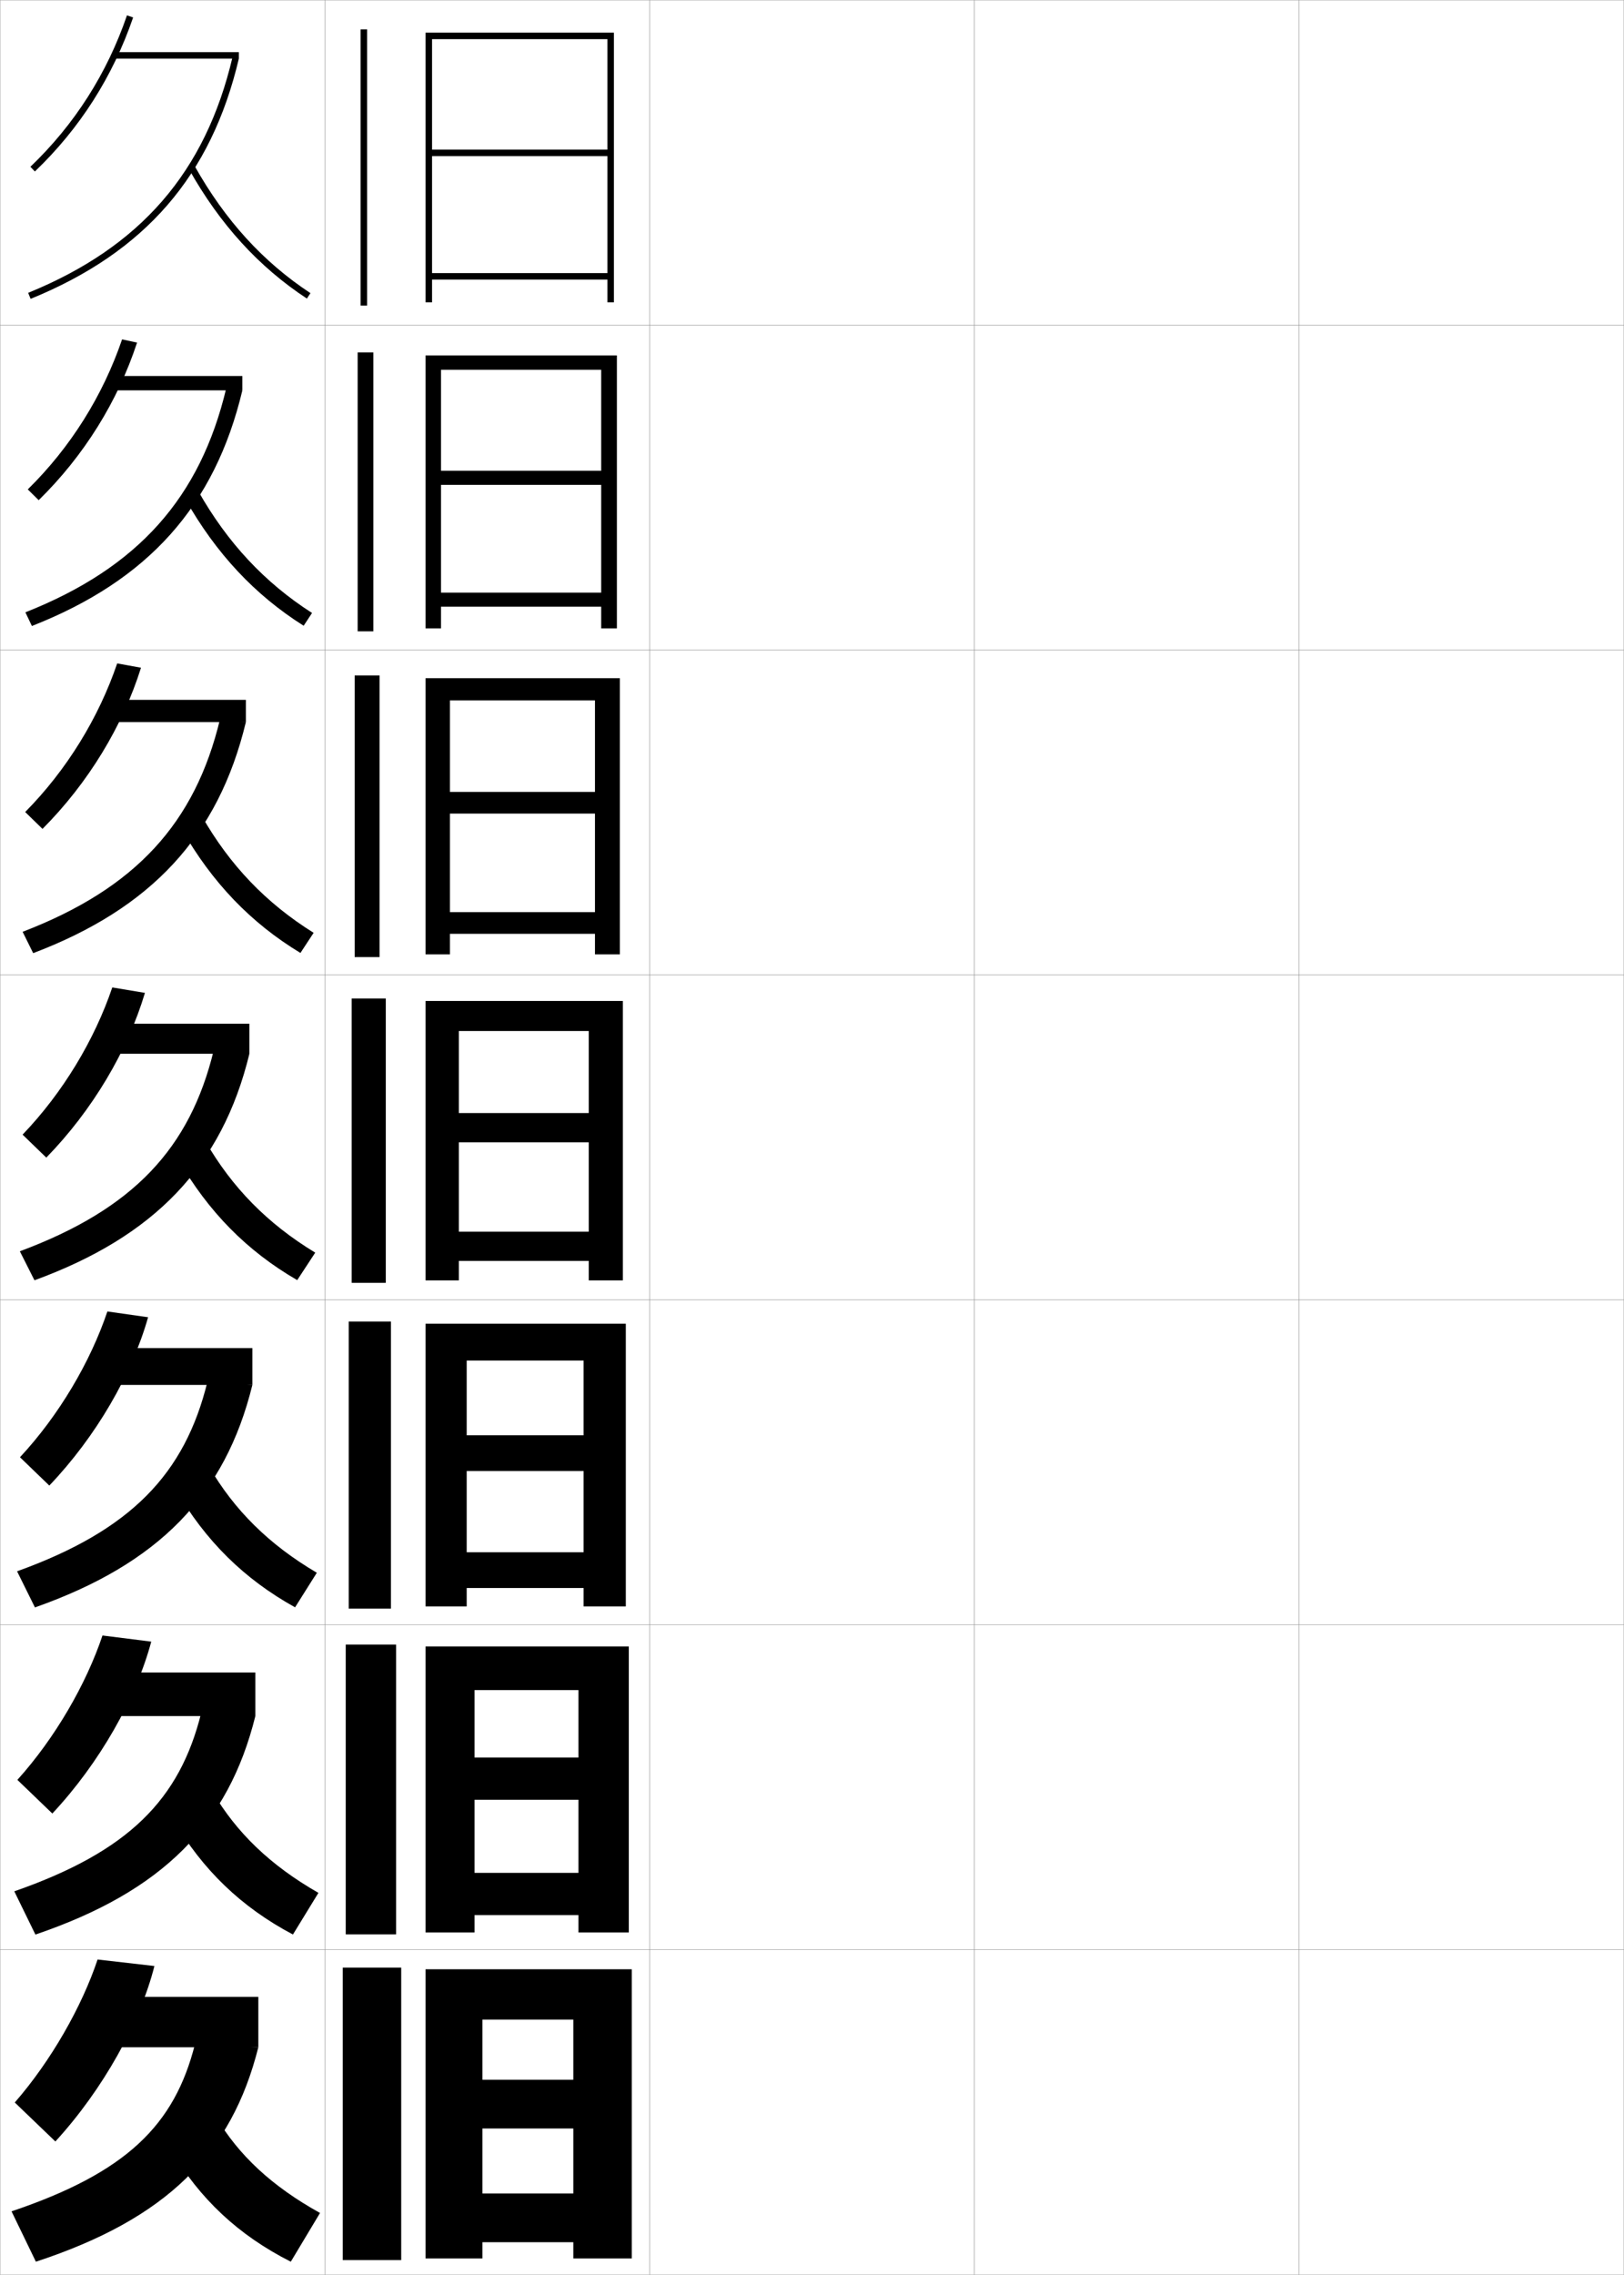 <?xml version="1.0" encoding="utf-8"?>
<!-- Generator: Adobe Illustrator 11 Build 225, SVG Export Plug-In . SVG Version: 6.0.0 Build 78)  -->
<!DOCTYPE svg PUBLIC "-//W3C//DTD SVG 1.0//EN"    "http://www.w3.org/TR/2001/REC-SVG-20010904/DTD/svg10.dtd">
<svg  xmlns="http://www.w3.org/2000/svg" xmlns:xlink="http://www.w3.org/1999/xlink" xmlns:a="http://ns.adobe.com/AdobeSVGViewerExtensions/3.0/"
	 width="500.1" height="700.1" viewBox="0 0 500.1 700.1"
	 overflow="visible" enable-background="new 0 0 500.1 700.1" xml:space="preserve">
		<g id="glyphs">
			<g>
				<rect x="0.05" y="0.05" fill="none" stroke="#999999" stroke-width="0.1" width="100" height="100"/> 
				<rect x="0.05" y="100.05" fill="none" stroke="#999999" stroke-width="0.1" width="100" height="100"/> 
				<rect x="0.05" y="200.05" fill="none" stroke="#999999" stroke-width="0.1" width="100" height="100"/> 
				<rect x="0.05" y="300.05" fill="none" stroke="#999999" stroke-width="0.1" width="100" height="100"/> 
				<rect x="0.05" y="400.05" fill="none" stroke="#999999" stroke-width="0.1" width="100" height="100"/> 
				<rect x="0.05" y="500.05" fill="none" stroke="#999999" stroke-width="0.1" width="100" height="100"/> 
				<rect x="0.05" y="600.05" fill="none" stroke="#999999" stroke-width="0.1" width="100" height="100"/> 
				<rect x="100.05" y="0.05" fill="none" stroke="#999999" stroke-width="0.1" width="100" height="100"/> 
				<rect x="100.05" y="100.05" fill="none" stroke="#999999" stroke-width="0.1" width="100" height="100"/> 
				<rect x="100.05" y="200.05" fill="none" stroke="#999999" stroke-width="0.1" width="100" height="100"/> 
				<rect x="100.05" y="300.05" fill="none" stroke="#999999" stroke-width="0.1" width="100" height="100"/> 
				<rect x="100.05" y="400.05" fill="none" stroke="#999999" stroke-width="0.1" width="100" height="100"/> 
				<rect x="100.05" y="500.05" fill="none" stroke="#999999" stroke-width="0.1" width="100" height="100"/> 
				<rect x="100.05" y="600.05" fill="none" stroke="#999999" stroke-width="0.1" width="100" height="100"/> 
				<rect x="200.05" y="0.05" fill="none" stroke="#999999" stroke-width="0.1" width="100" height="100"/> 
				<rect x="200.05" y="100.05" fill="none" stroke="#999999" stroke-width="0.1" width="100" height="100"/> 
				<rect x="200.05" y="200.05" fill="none" stroke="#999999" stroke-width="0.1" width="100" height="100"/> 
				<rect x="200.05" y="300.05" fill="none" stroke="#999999" stroke-width="0.1" width="100" height="100"/> 
				<rect x="200.05" y="400.05" fill="none" stroke="#999999" stroke-width="0.1" width="100" height="100"/> 
				<rect x="200.05" y="500.05" fill="none" stroke="#999999" stroke-width="0.1" width="100" height="100"/> 
				<rect x="200.05" y="600.05" fill="none" stroke="#999999" stroke-width="0.1" width="100" height="100"/> 
				<rect x="300.05" y="0.05" fill="none" stroke="#999999" stroke-width="0.1" width="100" height="100"/> 
				<rect x="300.05" y="100.05" fill="none" stroke="#999999" stroke-width="0.1" width="100" height="100"/> 
				<rect x="300.05" y="200.05" fill="none" stroke="#999999" stroke-width="0.1" width="100" height="100"/> 
				<rect x="300.05" y="300.05" fill="none" stroke="#999999" stroke-width="0.1" width="100" height="100"/> 
				<rect x="300.05" y="400.05" fill="none" stroke="#999999" stroke-width="0.1" width="100" height="100"/> 
				<rect x="300.05" y="500.05" fill="none" stroke="#999999" stroke-width="0.1" width="100" height="100"/> 
				<rect x="300.05" y="600.05" fill="none" stroke="#999999" stroke-width="0.1" width="100" height="100"/> 
				<rect x="400.05" y="0.05" fill="none" stroke="#999999" stroke-width="0.1" width="100" height="100"/> 
				<rect x="400.05" y="100.05" fill="none" stroke="#999999" stroke-width="0.1" width="100" height="100"/> 
				<rect x="400.05" y="200.05" fill="none" stroke="#999999" stroke-width="0.1" width="100" height="100"/> 
				<rect x="400.05" y="300.05" fill="none" stroke="#999999" stroke-width="0.1" width="100" height="100"/> 
				<rect x="400.05" y="400.05" fill="none" stroke="#999999" stroke-width="0.1" width="100" height="100"/> 
				<rect x="400.05" y="500.05" fill="none" stroke="#999999" stroke-width="0.1" width="100" height="100"/> 
				<rect x="400.05" y="600.05" fill="none" stroke="#999999" stroke-width="0.1" width="100" height="100"/> 
			</g>
			<g>
				<g>
					<g>
						<path d="M9.358,51.327l1.383,1.445C24.559,39.556,34.738,23.608,40.995,5.374
							l-1.891-0.648C32.951,22.654,22.943,38.333,9.358,51.327z"/>
					</g>
					<g>
						<rect x="35.05" y="16.05" width="38.5" height="2"/> 
					</g>
					<g>
						<path d="M8.673,90.124l0.754,1.852c35.244-14.361,55.618-37.852,64.123-73.926
							l-1.947-0.459C63.26,52.98,43.264,76.028,8.673,90.124z"/>
					</g>
					<g>
						<path d="M58.178,52.04C67.743,69.057,79.624,82.09,94.5,91.885l1.1-1.67
							C80.997,80.6,69.326,67.792,59.922,51.06L58.178,52.04z"/>
					</g>
				</g>
				<g>
					<path d="M42.207,105.436c-5.94,18.082-16.334,34.818-30.295,48.499l-3.355-3.32
						c13.185-12.967,23.109-28.824,29.039-46.168L42.207,105.436z"/>
					<rect x="34.549" y="115.716" width="40.083" height="4.417"/> 
					<path d="M74.633,120.133c-8.487,35.638-29.055,58.468-64.811,72.521l-2.003-4.209
						c34.714-13.731,53.858-35.327,61.858-68.986L74.633,120.133z"/>
					<path d="M57.073,153.625c9.468,16.712,21.351,29.433,36.435,38.954l2.583-3.934
						c-14.651-9.388-26.068-21.65-35.065-37.546L57.073,153.625z"/>
				</g>
				<g>
					<path d="M43.419,205.498c-5.625,17.93-16.231,35.454-30.335,49.599l-5.328-5.195
						c12.785-12.938,22.626-28.975,28.331-45.734L43.419,205.498z"/>
					<rect x="34.05" y="215.383" width="41.667" height="6.833"/> 
					<path d="M75.716,222.216c-8.468,35.202-29.231,57.373-65.499,71.117L6.965,286.766
						c34.837-13.366,53.13-33.51,60.787-65.438L75.716,222.216z"/>
					<path d="M55.969,255.21c9.371,16.408,21.254,28.815,36.547,38.063l4.067-6.197
						c-14.7-9.161-25.863-20.879-34.453-35.937L55.969,255.21z"/>
				</g>
				<g>
					<path d="M44.632,305.56c-5.309,17.777-16.129,36.09-30.377,50.699l-7.301-7.07
						c12.385-12.91,22.143-29.126,27.623-45.301L44.632,305.56z"/>
					<rect x="33.55" y="315.05" width="43.25" height="9.25"/> 
					<path d="M76.8,324.3c-8.45,34.766-29.408,56.276-66.187,69.713l-4.502-8.926
						c34.96-13.002,52.401-31.694,59.715-61.892L76.8,324.3z"/>
					<path d="M54.864,356.795c9.273,16.104,21.158,28.198,36.66,37.173l5.551-8.461
						c-14.748-8.934-25.658-20.107-33.84-34.327L54.864,356.795z"/>
				</g>
				<g>
					<path d="M45.604,405.39c-4.992,17.625-16.027,36.726-30.418,51.799l-9.034-8.713
						c11.984-12.883,21.659-29.277,26.916-44.867L45.604,405.39z"/>
					<rect x="33.049" y="414.883" width="44.667" height="11.333"/> 
					<path d="M77.716,426.216c-8.375,34.096-29.014,55.108-66.958,68.476l-5.501-11.117
						c35.083-12.638,51.674-29.961,58.644-58.428L77.716,426.216z"/>
					<path d="M54.092,458.38c9.177,15.799,21.063,27.581,36.774,36.281l6.7-10.641
						c-14.797-8.706-25.453-19.335-33.227-32.718L54.092,458.38z"/>
				</g>
				<g>
					<path d="M46.577,505.22c-4.676,17.472-15.924,37.361-30.459,52.899L5.351,547.763
						c11.584-12.854,21.176-29.428,26.208-44.434L46.577,505.22z"/>
					<rect x="32.55" y="514.717" width="46.083" height="13.416"/> 
					<path d="M78.633,528.133c-8.3,33.425-28.619,53.94-67.729,67.238L4.404,582.062
						c35.205-12.273,50.945-28.229,57.571-54.964L78.633,528.133z"/>
					<path d="M53.321,559.965c9.08,15.495,20.967,26.965,36.887,35.391l7.85-12.82
						c-14.845-8.479-25.248-18.563-32.613-31.108L53.321,559.965z"/>
				</g>
				<g>
					<path d="M47.55,605.05c-4.359,17.319-15.822,37.997-30.5,54l-12.5-12
						c11.184-12.827,20.692-29.579,25.5-44L47.55,605.05z"/>
					<rect x="32.05" y="614.55" width="47.5" height="15.5"/> 
					<path d="M79.55,630.05c-8.225,32.754-28.225,52.772-68.5,66l-7.5-15.5
						c35.328-11.909,50.217-26.495,56.5-51.5L79.55,630.05z"/>
					<path d="M52.55,661.55c8.982,15.19,20.872,26.348,37,34.5l9-15
						c-14.894-8.252-25.043-17.792-32-29.5L52.55,661.55z"/>
				</g>
			</g>
			<g>
				<g>
					<rect x="111.05" y="9.05" width="2" height="85"/> 
					<polygon points="187.05,46.05 133.05,46.05 133.05,48.05 187.05,48.05 
						187.05,84.05 133.05,84.05 133.05,86.05 187.05,86.05 187.05,93.05 
						189.05,93.05 189.05,10.05 131.05,10.05 131.05,93.05 133.05,93.05 
						133.05,12.05 187.05,12.05 "/>
				</g>
				<g>
					<rect x="110.133" y="108.466" width="4.833" height="85.833"/> 
					<polygon points="185.133,144.883 135.8,144.883 135.8,149.216 185.133,149.216 
						185.133,182.383 135.8,182.383 135.8,186.716 185.133,186.716 185.133,193.383 
						189.966,193.383 189.966,109.383 131.049,109.383 131.049,193.383 135.8,193.383 
						135.8,113.799 185.133,113.799 "/>
				</g>
				<g>
					<rect x="109.216" y="207.883" width="7.667" height="86.667"/> 
					<polygon points="183.217,243.716 138.55,243.716 138.55,250.383 183.217,250.383 
						183.217,280.716 138.55,280.716 138.55,287.383 183.217,287.383 183.217,293.716 
						190.883,293.716 190.883,208.716 131.05,208.716 131.05,293.716 138.55,293.716 
						138.55,215.55 183.217,215.55 "/>
				</g>
				<g>
					<rect x="108.3" y="307.3" width="10.5" height="87.5"/> 
					<polygon points="181.3,342.55 141.3,342.55 141.3,351.55 181.3,351.55 
						181.3,379.05 141.3,379.05 141.3,388.05 181.3,388.05 181.3,394.05 
						191.8,394.05 191.8,308.05 131.05,308.05 131.05,394.05 141.3,394.05 
						141.3,317.3 181.3,317.3 "/>
				</g>
				<g>
					<rect x="107.383" y="406.717" width="13" height="88.333"/> 
					<polygon points="179.716,441.717 143.716,441.717 143.716,452.717 179.716,452.717 
						179.716,477.716 143.716,477.716 143.716,488.716 179.716,488.716 179.716,494.383 
						192.716,494.383 192.716,407.383 131.049,407.383 131.049,494.383 143.716,494.383 
						143.716,418.716 179.716,418.716 "/>
				</g>
				<g>
					<rect x="106.467" y="506.133" width="15.5" height="89.167"/> 
					<polygon points="178.133,540.883 146.133,540.883 146.133,553.883 178.133,553.883 
						178.133,576.383 146.133,576.383 146.133,589.383 178.133,589.383 178.133,594.717 
						193.633,594.717 193.633,506.717 131.05,506.717 131.05,594.717 146.133,594.717 
						146.133,520.133 178.133,520.133 "/>
				</g>
				<g>
					<rect x="105.55" y="605.55" width="18" height="90"/> 
					<polygon points="176.55,640.05 148.55,640.05 148.55,655.05 176.55,655.05 
						176.55,675.05 148.55,675.05 148.55,690.05 176.55,690.05 176.55,695.05 
						194.55,695.05 194.55,606.05 131.05,606.05 131.05,695.05 148.55,695.05 
						148.55,621.55 176.55,621.55 "/>
				</g>
			</g>
		</g>
	</svg>
